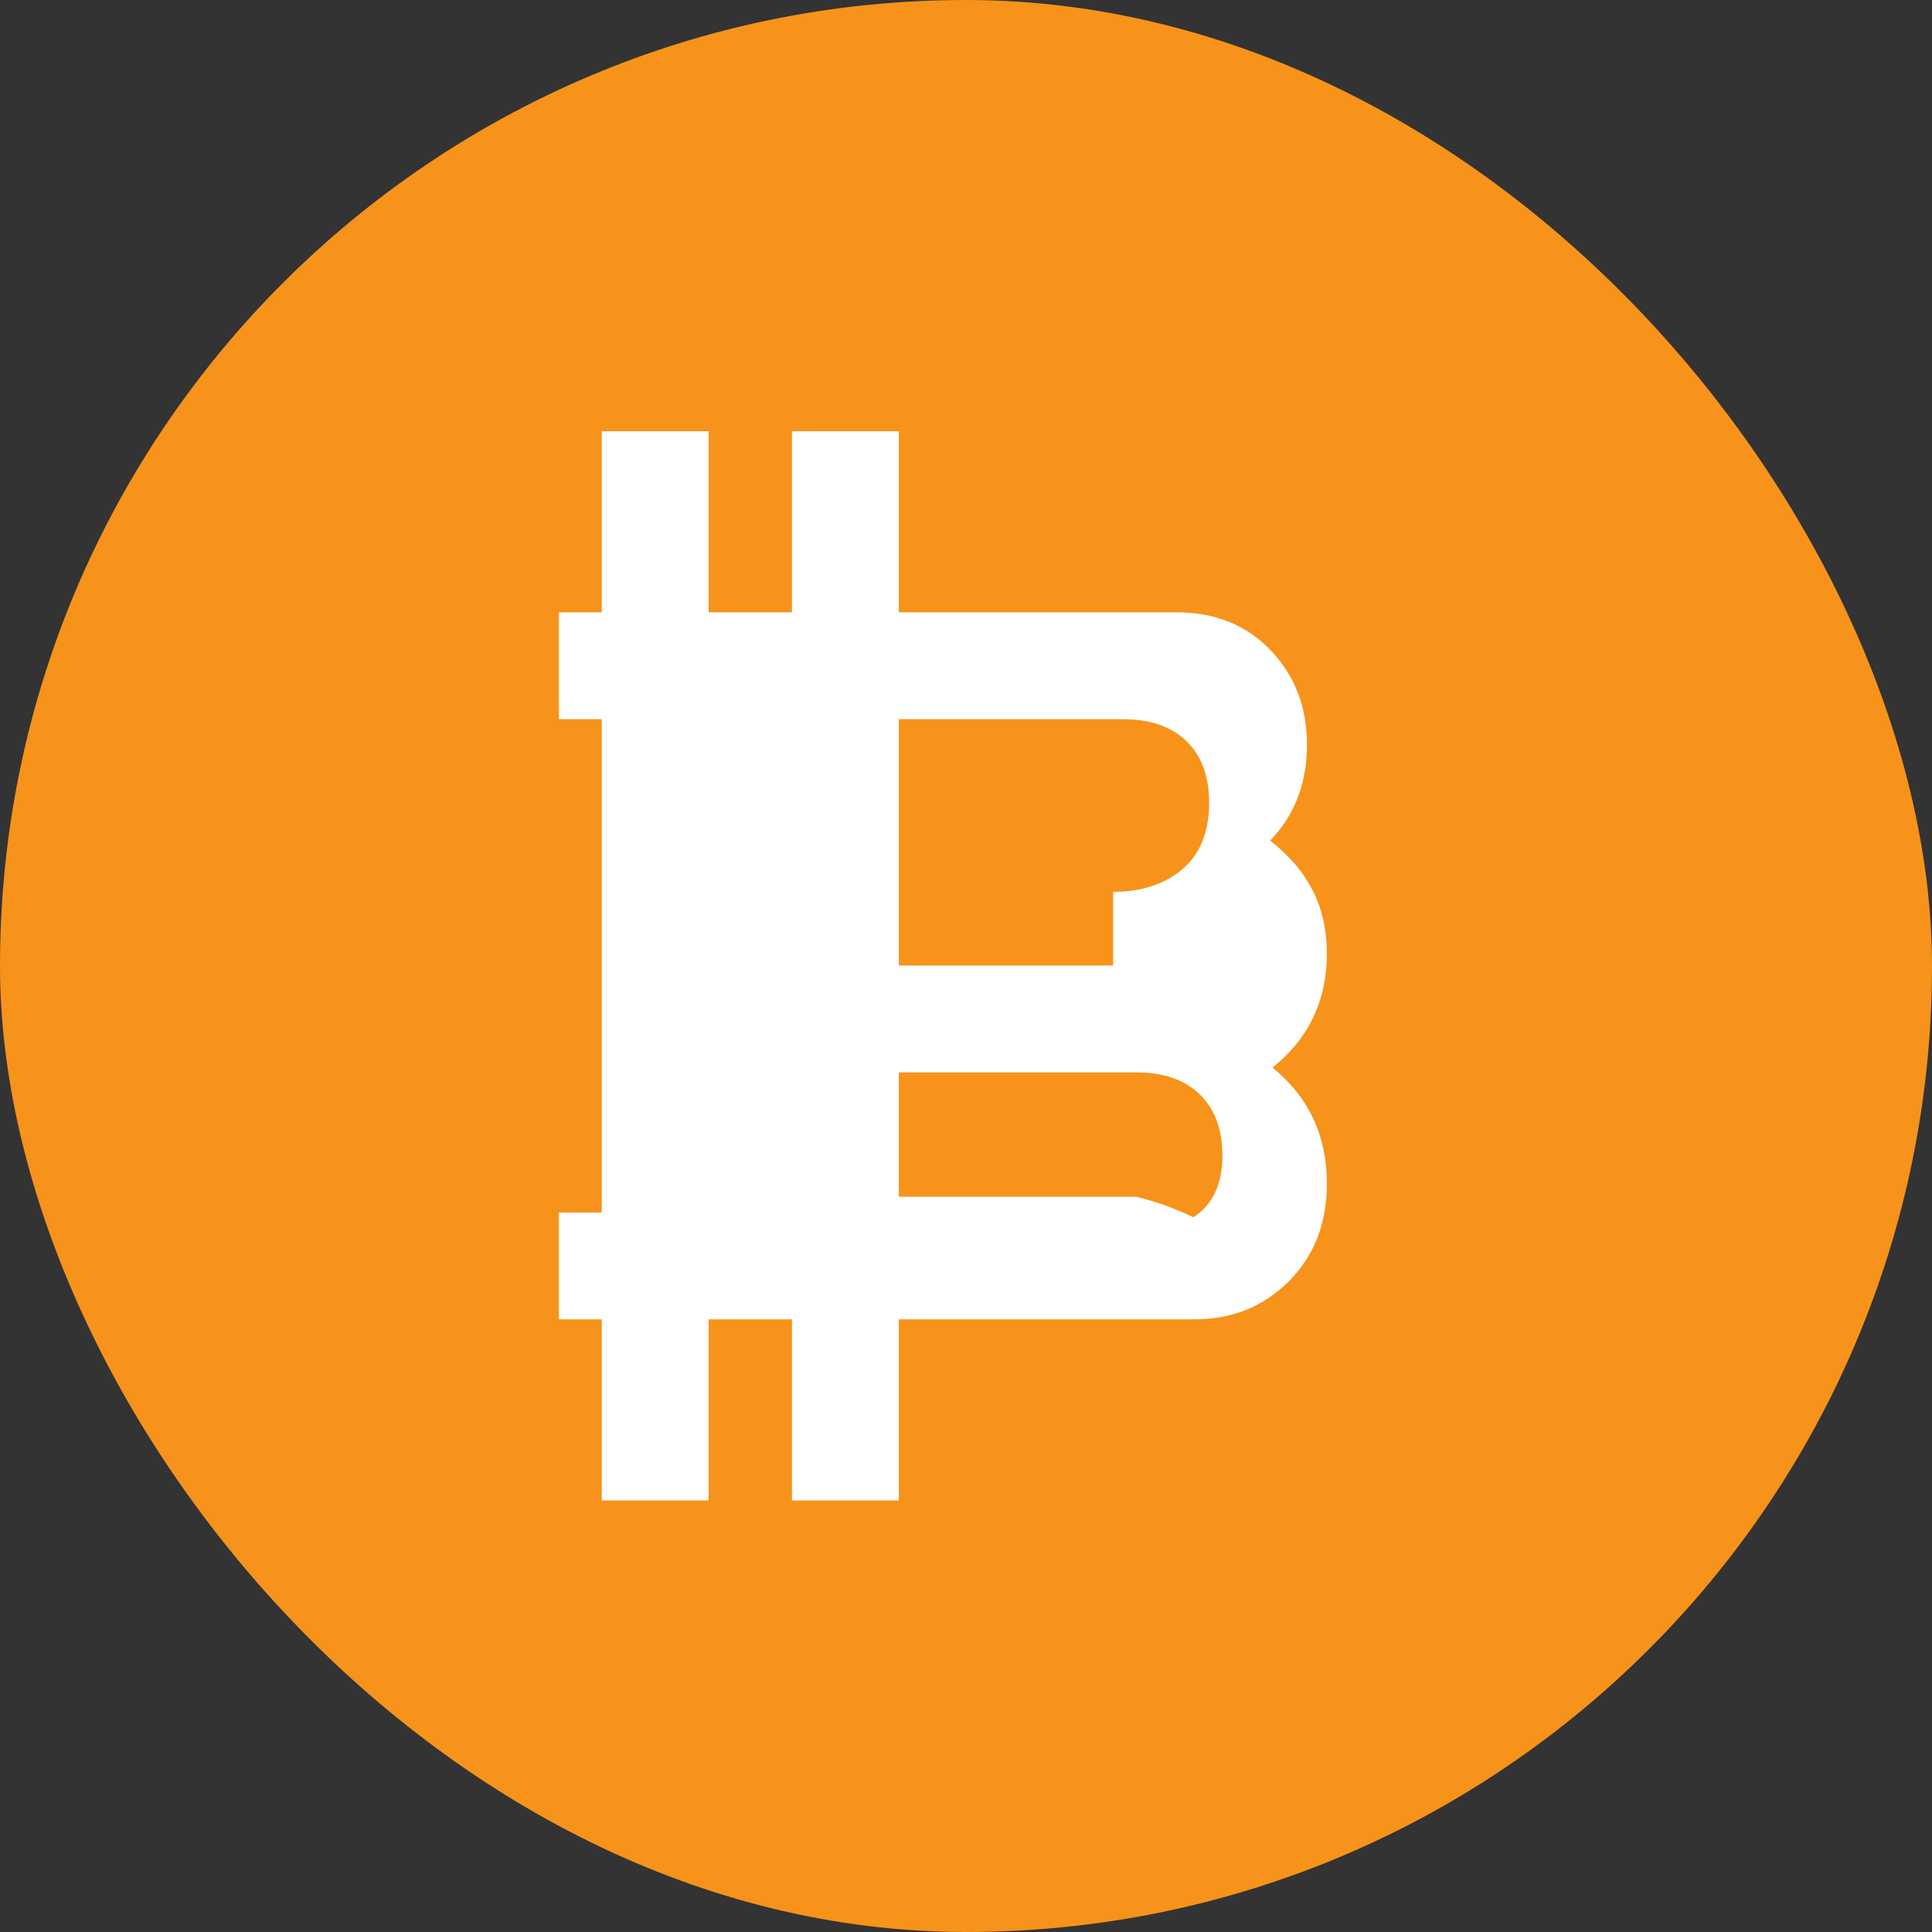 <svg width="32" height="32" viewBox="0 0 32 32" fill="none" xmlns="http://www.w3.org/2000/svg">
<rect x="0" y="0" width="32" height="32" fill="#333333" stroke="none"/>
<rect width="32" height="32" rx="16" fill="#F7931A"/>
<path d="M21.037 13.922C21.437 13.512 21.647 12.982 21.647 12.332C21.647 11.712 21.447 11.192 21.047 10.772C20.647 10.352 20.127 10.142 19.487 10.142H14.887V7.142H13.117V10.142H11.737V7.142H9.967V10.142H9.257V11.912H9.967V20.082H9.257V21.852H9.967V24.852H11.737V21.852H13.117V24.852H14.887V21.852H19.787C20.407 21.852 20.927 21.642 21.347 21.222C21.767 20.802 21.977 20.262 21.977 19.602C21.977 18.812 21.677 18.172 21.077 17.682C21.677 17.202 21.977 16.572 21.977 15.792C21.977 15.042 21.687 14.432 21.037 13.922ZM18.817 19.822H14.887V17.762H18.817C19.267 17.762 19.617 17.882 19.867 18.122C20.117 18.362 20.247 18.702 20.247 19.142C20.247 19.612 20.087 19.952 19.767 20.162C19.447 20.012 19.157 19.902 18.817 19.822ZM18.597 15.992H14.887V11.912H18.597C19.047 11.912 19.397 12.032 19.647 12.272C19.897 12.512 20.027 12.852 20.027 13.292C20.027 13.782 19.877 14.152 19.577 14.402C19.277 14.652 18.897 14.772 18.437 14.772V15.992Z" fill="white"/>
</svg>
